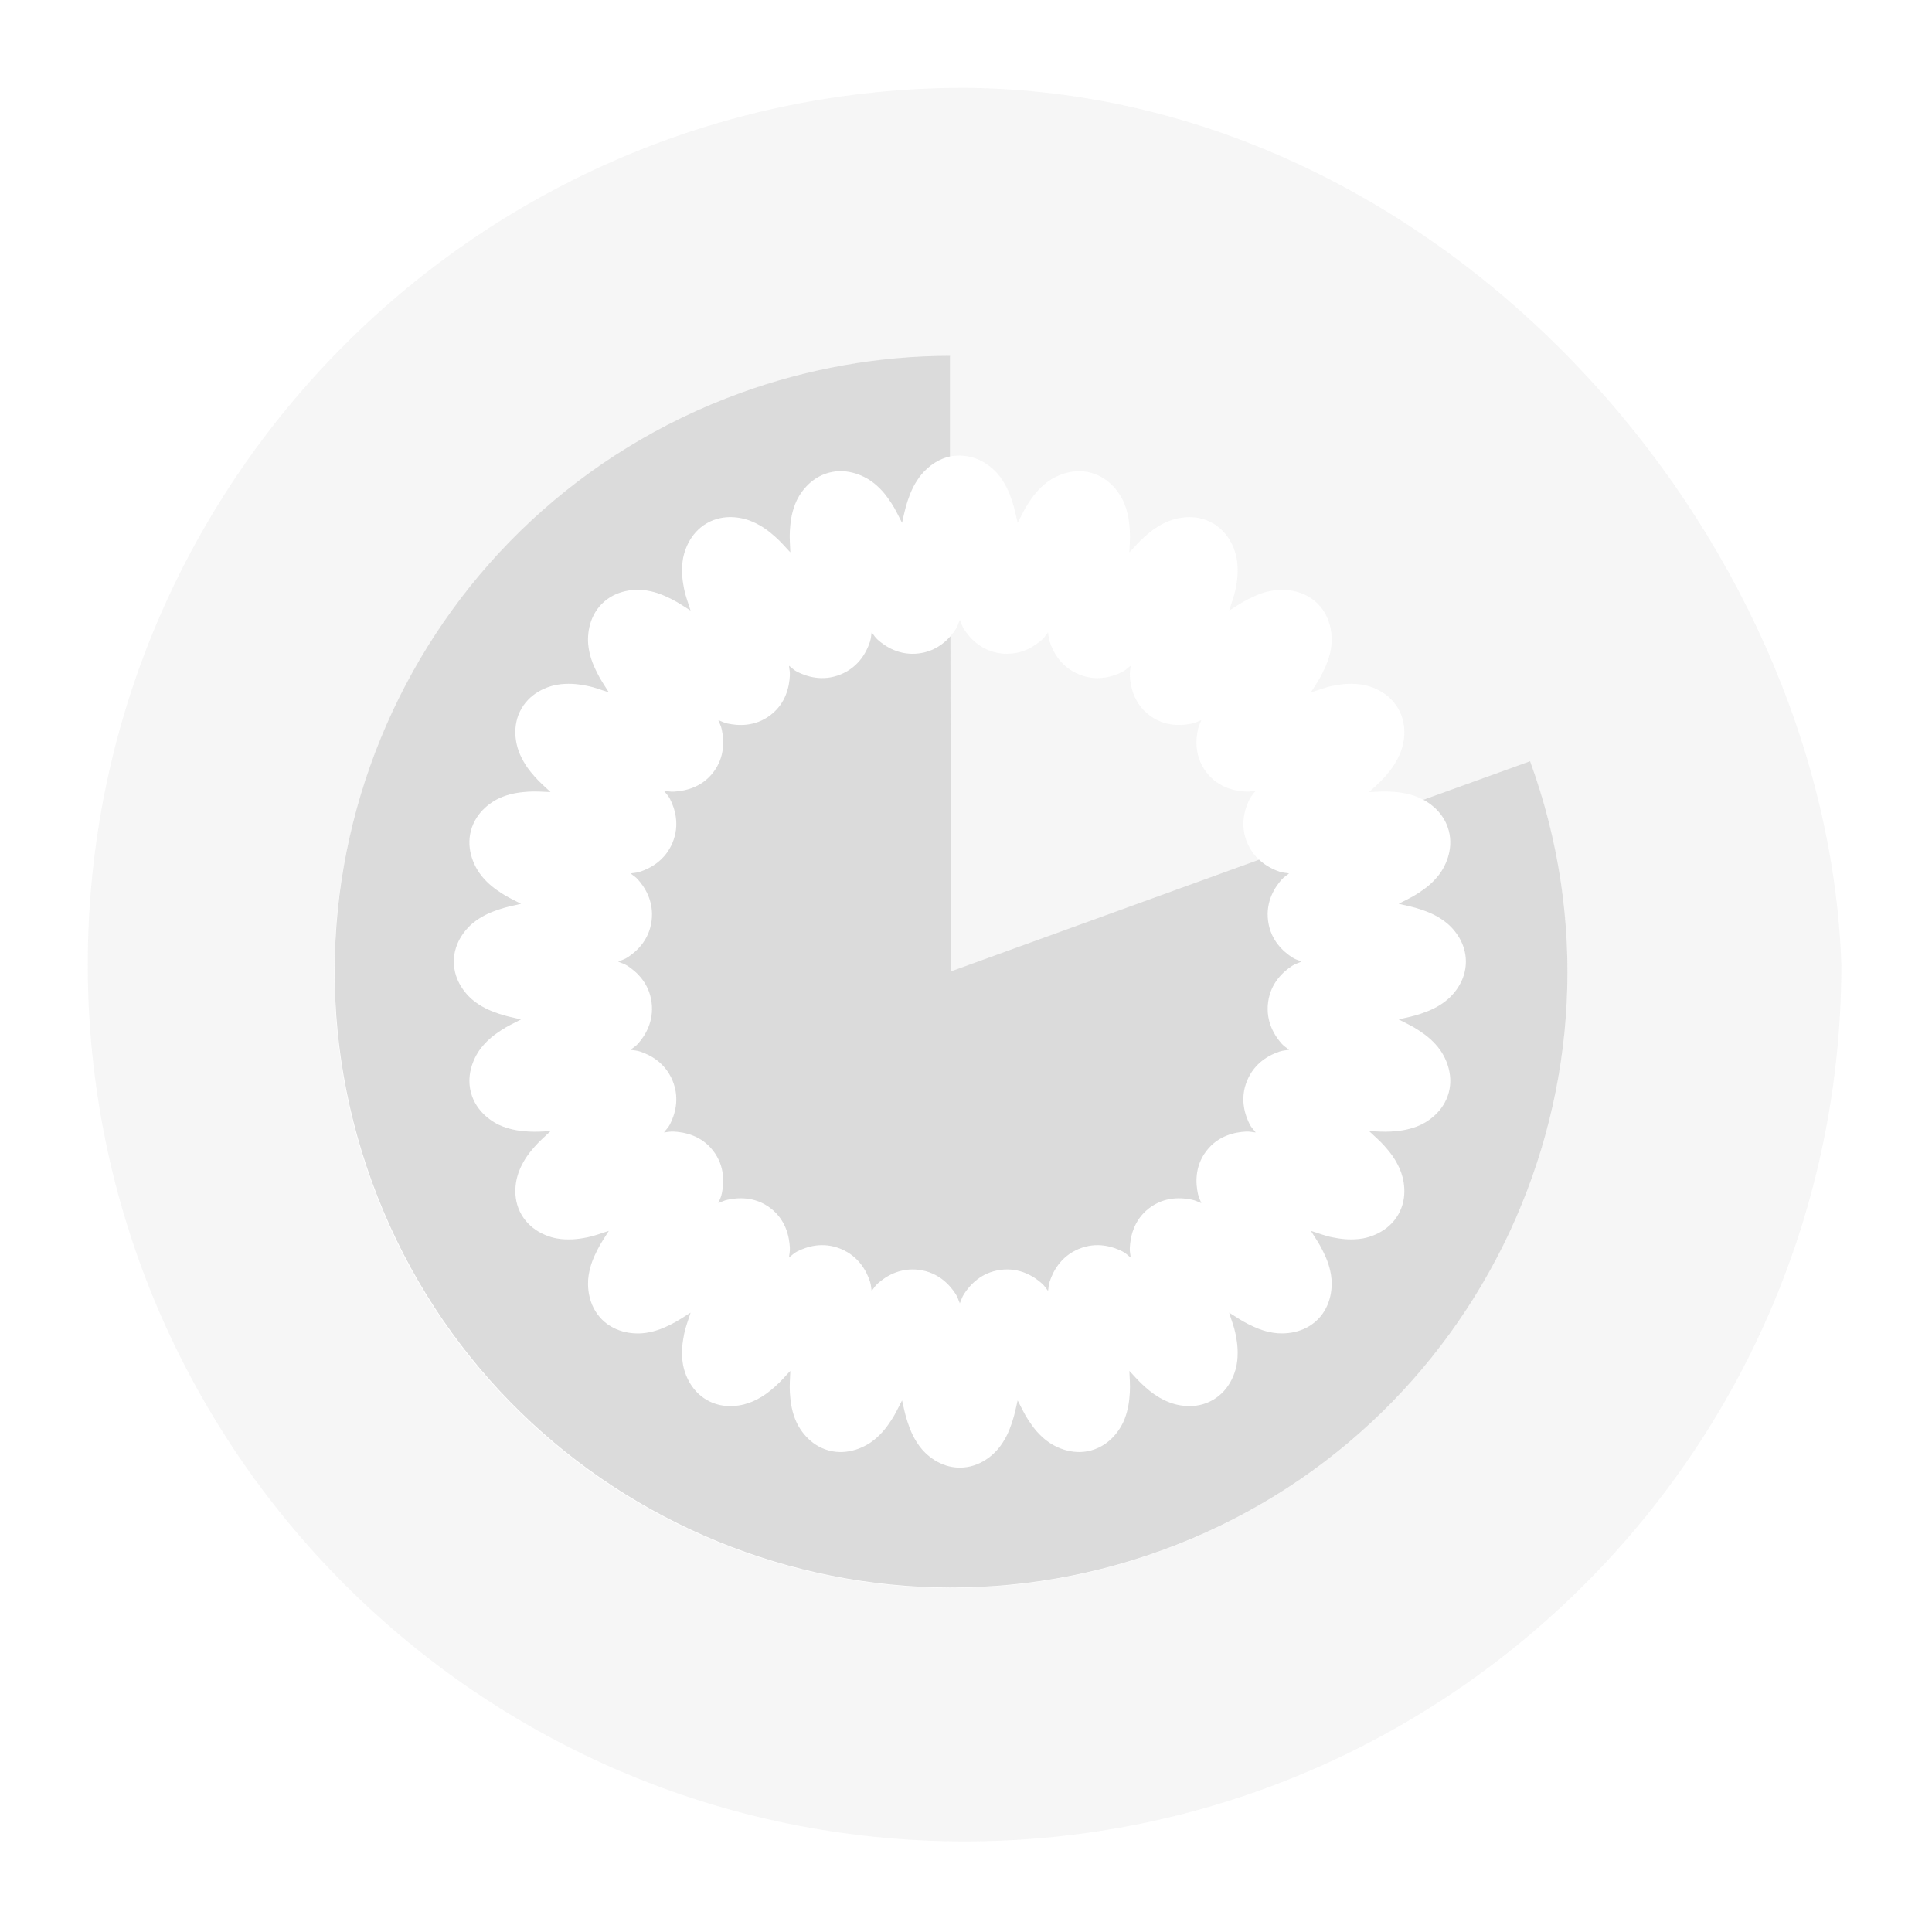 <?xml version='1.0' encoding='UTF-8' standalone='no'?>
<!-- Created with Inkscape (http://www.inkscape.org/) -->
<svg xmlns="http://www.w3.org/2000/svg" xmlns:cc="http://creativecommons.org/ns#" xmlns:inkscape="http://www.inkscape.org/namespaces/inkscape" sodipodi:docname="freewheeling.svg" xmlns:sodipodi="http://sodipodi.sourceforge.net/DTD/sodipodi-0.dtd" version="1.1" xmlns:dc="http://purl.org/dc/elements/1.1/" inkscape:version="0.91 r13725" id="svg2" xmlns:svg="http://www.w3.org/2000/svg" inkscape:output_extension="org.inkscape.output.svg.inkscape" xmlns:rdf="http://www.w3.org/1999/02/22-rdf-syntax-ns#" height="22" sodipodi:version="0.32" width="22">
  <defs id="defs4">
    <style type="text/css" id="current-color-scheme"><![CDATA[
.ColorScheme-Text{ color:#c8c8c8; }

.ColorScheme-NegativeText{ color:#da4453; }

.ColorScheme-PositiveText{ color:#27ae60; }

.ColorScheme-NeutralText{ color:#f67400; }
]]></style>
    <inkscape:perspective sodipodi:type="inkscape:persp3d" inkscape:vp_z="744.09448 : 526.18109 : 1" inkscape:persp3d-origin="372.04724 : 350.78739 : 1" inkscape:vp_x="0 : 526.18109 : 1" id="perspective10" inkscape:vp_y="0 : 1000 : 0"/>
  </defs>
  <sodipodi:namedview inkscape:current-layer="layer2" inkscape:window-width="1882" inkscape:window-height="1080" inkscape:pageopacity="0" inkscape:cy="12.827284" inkscape:document-units="px" inkscape:window-y="0" inkscape:pageshadow="2" id="base" borderopacity="1.0" inkscape:zoom="38.822334" pagecolor="#202020" inkscape:window-x="38" bordercolor="#666666" inkscape:cx="11.228927" inkscape:window-maximized="1" showgrid="true">
    <inkscape:grid enabled="true" visible="true" empspacing="8" type="xygrid" id="grid2816" snapvisiblegridlinesonly="true"/>
  </sodipodi:namedview>
  <g inkscape:label="Layer 1" id="layer1" inkscape:groupmode="layer" style="opacity:1" transform="translate(0,-1030.362)"/>
  <g id="layer2" inkscape:groupmode="layer" style="opacity:0.66" transform="translate(0,-106)">
    <g class="ColorScheme-Text" id="g4148" style="fill:currentColor" transform="matrix(0.156,0,0,0.156,0.946,106.966)">
      <g class="ColorScheme-Text" id="g10" style="opacity:1;fill:currentColor" transform="translate(0,-924.362)">
        <g class="ColorScheme-NeutralText">
          <path class="ColorScheme-Text" id="path2433" d="m 63.281,19.781 c -5.224,0.008 -10.403,0.934 -15.312,2.719 -23.349,8.488 -35.373,34.273 -26.875,57.594 8.498,23.321 34.307,35.363 57.656,26.875 23.349,-8.488 35.373,-34.273 26.875,-57.594 l -7.781,2.812 c 0.705,0.382 1.535,1.098 1.844,2.25 0.379,1.413 -0.28,2.7 -0.781,3.312 -0.501,0.613 -0.965,0.934 -1.438,1.25 -0.467,0.312 -0.955,0.523 -1.438,0.781 0.534,0.125 1.06,0.225 1.594,0.406 0.538,0.183 1.076,0.382 1.719,0.844 0.643,0.462 1.594,1.506 1.594,2.969 0,1.463 -0.951,2.507 -1.594,2.969 -0.643,0.462 -1.18,0.66 -1.719,0.844 -0.533,0.182 -1.059,0.281 -1.594,0.406 0.482,0.258 0.971,0.469 1.438,0.781 0.473,0.316 0.936,0.637 1.438,1.25 0.501,0.613 1.16,1.899 0.781,3.312 -0.379,1.413 -1.572,2.189 -2.312,2.469 -0.74,0.28 -1.339,0.337 -1.906,0.375 -0.546,0.036 -1.061,-0.015 -1.594,-0.031 0.39,0.367 0.794,0.711 1.156,1.125 0.375,0.428 0.737,0.872 1.062,1.594 0.325,0.721 0.638,2.108 -0.094,3.375 -0.732,1.267 -2.088,1.702 -2.875,1.781 -0.787,0.079 -1.38,-0.015 -1.938,-0.125 -0.548,-0.108 -1.042,-0.311 -1.562,-0.469 0.288,0.464 0.596,0.903 0.844,1.406 0.251,0.51 0.497,1.031 0.625,1.812 0.128,0.781 0.066,2.215 -0.969,3.25 -1.035,1.035 -2.469,1.096 -3.25,0.969 -0.781,-0.128 -1.302,-0.374 -1.812,-0.625 -0.504,-0.248 -0.942,-0.555 -1.406,-0.844 0.157,0.521 0.36,1.015 0.469,1.562 0.11,0.558 0.204,1.15 0.125,1.938 -0.079,0.787 -0.514,2.143 -1.781,2.875 -1.267,0.732 -2.654,0.419 -3.375,0.094 C 78.372,95.768 77.928,95.406 77.5,95.031 77.086,94.669 76.742,94.265 76.375,93.875 c 0.016,0.533 0.068,1.048 0.031,1.594 -0.038,0.567 -0.095,1.166 -0.375,1.906 -0.28,0.74 -1.055,1.934 -2.469,2.312 -1.413,0.379 -2.7,-0.28 -3.312,-0.781 -0.613,-0.501 -0.934,-0.965 -1.25,-1.438 -0.312,-0.467 -0.523,-0.955 -0.781,-1.438 -0.125,0.534 -0.225,1.06 -0.406,1.594 -0.183,0.538 -0.382,1.076 -0.844,1.719 -0.462,0.643 -1.506,1.594 -2.969,1.594 -1.463,0 -2.507,-0.951 -2.969,-1.594 C 60.569,98.701 60.371,98.163 60.188,97.625 60.006,97.092 59.906,96.566 59.781,96.031 59.523,96.513 59.312,97.002 59,97.469 c -0.316,0.473 -0.637,0.936 -1.25,1.438 -0.613,0.501 -1.899,1.16 -3.312,0.781 -1.413,-0.379 -2.189,-1.572 -2.469,-2.312 -0.28,-0.74 -0.337,-1.339 -0.375,-1.906 -0.036,-0.546 0.015,-1.061 0.031,-1.594 -0.367,0.39 -0.711,0.794 -1.125,1.156 -0.428,0.375 -0.872,0.737 -1.594,1.062 C 48.185,96.419 46.798,96.732 45.531,96 44.264,95.268 43.829,93.912 43.75,93.125 c -0.079,-0.787 0.015,-1.38 0.125,-1.938 0.108,-0.548 0.311,-1.042 0.469,-1.562 -0.464,0.288 -0.903,0.596 -1.406,0.844 -0.51,0.251 -1.031,0.497 -1.812,0.625 -0.781,0.128 -2.215,0.066 -3.25,-0.969 -1.035,-1.035 -1.096,-2.469 -0.969,-3.25 0.128,-0.781 0.374,-1.302 0.625,-1.812 0.248,-0.504 0.555,-0.942 0.844,-1.406 -0.521,0.157 -1.015,0.36 -1.562,0.469 -0.558,0.11 -1.15,0.204 -1.938,0.125 -0.787,-0.079 -2.143,-0.514 -2.875,-1.781 -0.732,-1.267 -0.419,-2.654 -0.094,-3.375 0.325,-0.721 0.688,-1.166 1.062,-1.594 0.362,-0.414 0.766,-0.758 1.156,-1.125 -0.533,0.016 -1.048,0.068 -1.594,0.031 -0.567,-0.038 -1.166,-0.095 -1.906,-0.375 -0.74,-0.28 -1.934,-1.055 -2.312,-2.469 -0.379,-1.413 0.28,-2.7 0.781,-3.312 0.501,-0.613 0.965,-0.934 1.438,-1.25 0.467,-0.312 0.955,-0.523 1.438,-0.781 C 31.434,68.094 30.908,67.994 30.375,67.812 29.837,67.629 29.299,67.431 28.656,66.969 28.014,66.507 27.062,65.463 27.062,64 c 0,-1.463 0.951,-2.507 1.594,-2.969 0.643,-0.462 1.18,-0.66 1.719,-0.844 0.533,-0.182 1.059,-0.281 1.594,-0.406 C 31.487,59.523 30.998,59.312 30.531,59 c -0.473,-0.316 -0.936,-0.637 -1.438,-1.25 -0.501,-0.613 -1.16,-1.899 -0.781,-3.312 0.379,-1.413 1.572,-2.189 2.312,-2.469 0.74,-0.28 1.339,-0.337 1.906,-0.375 0.546,-0.036 1.061,0.015 1.594,0.031 -0.39,-0.367 -0.794,-0.711 -1.156,-1.125 -0.375,-0.428 -0.737,-0.872 -1.062,-1.594 -0.325,-0.721 -0.638,-2.108 0.094,-3.375 0.732,-1.267 2.088,-1.702 2.875,-1.781 0.787,-0.079 1.38,0.015 1.938,0.125 0.548,0.108 1.042,0.311 1.562,0.469 -0.288,-0.464 -0.596,-0.903 -0.844,-1.406 -0.251,-0.51 -0.497,-1.031 -0.625,-1.812 -0.128,-0.781 -0.066,-2.215 0.969,-3.25 1.035,-1.035 2.469,-1.096 3.25,-0.969 0.781,0.128 1.302,0.374 1.812,0.625 0.504,0.248 0.942,0.555 1.406,0.844 C 44.186,37.854 43.983,37.36 43.875,36.812 43.765,36.255 43.671,35.662 43.75,34.875 43.829,34.088 44.264,32.732 45.531,32 c 1.267,-0.732 2.654,-0.419 3.375,-0.094 0.721,0.325 1.166,0.688 1.594,1.062 0.414,0.362 0.758,0.766 1.125,1.156 -0.016,-0.533 -0.068,-1.048 -0.031,-1.594 0.038,-0.567 0.095,-1.166 0.375,-1.906 0.28,-0.74 1.055,-1.934 2.469,-2.312 1.413,-0.379 2.7,0.28 3.312,0.781 0.613,0.501 0.934,0.965 1.25,1.438 0.312,0.467 0.523,0.955 0.781,1.438 0.125,-0.534 0.225,-1.06 0.406,-1.594 0.183,-0.538 0.382,-1.076 0.844,-1.719 0.383,-0.533 1.16,-1.292 2.25,-1.531 l 0,-7.344 z m -5.719,20.188 c -0.044,0.233 -0.038,0.423 -0.125,0.688 -0.233,0.708 -0.785,1.82 -2.125,2.375 -1.34,0.555 -2.522,0.148 -3.188,-0.188 -0.261,-0.132 -0.391,-0.297 -0.594,-0.438 0.02,0.245 0.079,0.429 0.062,0.719 -0.042,0.744 -0.255,1.992 -1.406,2.875 -1.151,0.883 -2.395,0.777 -3.125,0.625 -0.286,-0.059 -0.455,-0.167 -0.688,-0.25 0.083,0.232 0.191,0.402 0.25,0.688 0.152,0.73 0.258,1.974 -0.625,3.125 -0.883,1.151 -2.131,1.364 -2.875,1.406 -0.29,0.016 -0.474,-0.043 -0.719,-0.062 0.14,0.203 0.306,0.333 0.438,0.594 0.336,0.666 0.743,1.847 0.188,3.188 -0.555,1.34 -1.667,1.892 -2.375,2.125 -0.265,0.087 -0.455,0.081 -0.688,0.125 0.177,0.153 0.348,0.232 0.531,0.438 0.496,0.556 1.189,1.593 1,3.031 -0.189,1.438 -1.127,2.248 -1.75,2.656 -0.249,0.163 -0.46,0.205 -0.688,0.312 0.227,0.107 0.438,0.149 0.688,0.312 0.623,0.409 1.561,1.218 1.75,2.656 0.189,1.438 -0.504,2.475 -1,3.031 -0.183,0.205 -0.354,0.284 -0.531,0.438 0.233,0.044 0.423,0.038 0.688,0.125 0.708,0.233 1.82,0.785 2.375,2.125 0.555,1.34 0.148,2.522 -0.188,3.188 -0.132,0.261 -0.297,0.391 -0.438,0.594 0.245,-0.02 0.429,-0.079 0.719,-0.062 0.744,0.042 1.992,0.255 2.875,1.406 0.883,1.151 0.777,2.395 0.625,3.125 -0.059,0.286 -0.167,0.455 -0.25,0.688 0.232,-0.083 0.402,-0.191 0.688,-0.25 0.73,-0.152 1.974,-0.258 3.125,0.625 1.151,0.883 1.364,2.131 1.406,2.875 0.016,0.29 -0.043,0.474 -0.062,0.719 0.203,-0.14 0.333,-0.306 0.594,-0.438 0.666,-0.336 1.847,-0.743 3.188,-0.188 1.34,0.555 1.892,1.667 2.125,2.375 0.087,0.265 0.081,0.455 0.125,0.688 0.153,-0.177 0.232,-0.348 0.438,-0.531 0.556,-0.496 1.593,-1.189 3.031,-1 1.438,0.189 2.248,1.127 2.656,1.75 0.163,0.249 0.205,0.46 0.312,0.688 0.107,-0.227 0.149,-0.438 0.312,-0.688 0.409,-0.623 1.218,-1.561 2.656,-1.75 1.438,-0.189 2.475,0.504 3.031,1 0.205,0.183 0.284,0.354 0.438,0.531 0.044,-0.233 0.038,-0.423 0.125,-0.688 0.233,-0.708 0.785,-1.82 2.125,-2.375 1.34,-0.555 2.522,-0.148 3.188,0.188 0.261,0.132 0.391,0.297 0.594,0.438 -0.02,-0.245 -0.079,-0.429 -0.062,-0.719 0.042,-0.744 0.255,-1.992 1.406,-2.875 1.151,-0.883 2.395,-0.777 3.125,-0.625 0.286,0.059 0.455,0.167 0.688,0.25 -0.083,-0.232 -0.191,-0.402 -0.25,-0.688 -0.152,-0.73 -0.258,-1.974 0.625,-3.125 0.883,-1.151 2.131,-1.364 2.875,-1.406 0.29,-0.016 0.474,0.043 0.719,0.062 -0.14,-0.203 -0.306,-0.333 -0.438,-0.594 -0.336,-0.666 -0.743,-1.847 -0.188,-3.188 0.555,-1.34 1.667,-1.892 2.375,-2.125 0.265,-0.087 0.455,-0.081 0.688,-0.125 C 87.854,70.284 87.683,70.205 87.5,70 87.004,69.444 86.311,68.407 86.5,66.969 86.689,65.531 87.627,64.721 88.25,64.312 88.499,64.149 88.71,64.107 88.938,64 88.71,63.893 88.499,63.851 88.25,63.688 87.627,63.279 86.689,62.469 86.5,61.031 86.311,59.593 87.004,58.556 87.5,58 c 0.183,-0.205 0.354,-0.284 0.531,-0.438 -0.233,-0.044 -0.423,-0.038 -0.688,-0.125 -0.424,-0.14 -0.993,-0.406 -1.5,-0.875 l -22.5,8.156 L 63.312,40.25 C 62.845,40.785 62.11,41.358 61.031,41.5 59.593,41.689 58.556,40.996 58,40.5 57.795,40.317 57.716,40.146 57.562,39.969 Z" inkscape:connector-curvature="0" style="opacity:1;fill:currentColor;fill-opacity:1;stroke:none" transform="translate(0,924.362)"/>
        </g>
      </g>
      <g class="ColorScheme-NeutralText">
        <g class="ColorScheme-Text" id="g13" style="opacity:1;fill:currentColor" transform="translate(0,-924.362)"/>
      </g>
      <path class="ColorScheme-Text" id="path2435" d="m 64.344,0.219 c -35.328,0 -64,28.672 -64,64 0,35.328 28.672,64 64,64 35.328,0 64,-28.672 64,-64 -1.069,-31.325 -28.897,-63.74 -64,-64 z m -1.062,19.625 0,7.281 c 0.225,-0.049 0.469,-0.062 0.719,-0.062 1.463,0 2.507,0.951 2.969,1.594 0.462,0.643 0.66,1.18 0.844,1.719 0.182,0.533 0.281,1.059 0.406,1.594 0.258,-0.482 0.469,-0.971 0.781,-1.438 0.316,-0.473 0.637,-0.936 1.25,-1.438 0.613,-0.501 1.899,-1.16 3.312,-0.781 1.413,0.379 2.189,1.572 2.469,2.312 0.28,0.74 0.337,1.339 0.375,1.906 0.036,0.546 -0.015,1.061 -0.031,1.594 0.367,-0.39 0.711,-0.794 1.125,-1.156 0.428,-0.375 0.872,-0.737 1.594,-1.062 0.721,-0.325 2.108,-0.638 3.375,0.094 1.267,0.732 1.702,2.088 1.781,2.875 0.079,0.787 -0.015,1.38 -0.125,1.938 -0.108,0.548 -0.311,1.042 -0.469,1.562 0.464,-0.288 0.903,-0.596 1.406,-0.844 0.51,-0.251 1.031,-0.497 1.812,-0.625 0.781,-0.128 2.215,-0.066 3.25,0.969 1.035,1.035 1.096,2.469 0.969,3.25 -0.128,0.781 -0.374,1.302 -0.625,1.812 -0.248,0.504 -0.555,0.942 -0.844,1.406 0.521,-0.157 1.015,-0.36 1.562,-0.469 0.558,-0.11 1.15,-0.204 1.938,-0.125 0.787,0.079 2.143,0.514 2.875,1.781 0.732,1.267 0.419,2.654 0.094,3.375 -0.325,0.721 -0.688,1.166 -1.062,1.594 -0.362,0.414 -0.766,0.758 -1.156,1.125 0.533,-0.016 1.048,-0.068 1.594,-0.031 0.567,0.038 1.166,0.095 1.906,0.375 0.148,0.056 0.326,0.153 0.5,0.25 l 7.75,-2.812 C 114.119,72.715 102.056,98.516 78.719,107 55.382,115.484 29.557,103.465 21.062,80.156 c -8.494,-23.309 3.569,-49.141 26.906,-57.625 5.163,-1.877 9.819,-2.679 15.312,-2.688 z M 64,39.062 c -0.107,0.227 -0.149,0.438 -0.312,0.688 -0.102,0.156 -0.219,0.322 -0.375,0.5 l 0.031,24.531 22.531,-8.188 c -0.353,-0.318 -0.676,-0.726 -0.906,-1.281 -0.555,-1.34 -0.148,-2.522 0.188,-3.188 0.132,-0.261 0.297,-0.391 0.438,-0.594 -0.245,0.02 -0.429,0.079 -0.719,0.062 C 84.131,51.552 82.883,51.338 82,50.188 c -0.883,-1.151 -0.777,-2.395 -0.625,-3.125 0.059,-0.286 0.167,-0.455 0.25,-0.688 -0.232,0.083 -0.402,0.191 -0.688,0.25 -0.73,0.152 -1.974,0.258 -3.125,-0.625 -1.151,-0.883 -1.364,-2.131 -1.406,-2.875 -0.016,-0.29 0.043,-0.474 0.062,-0.719 -0.203,0.14 -0.333,0.306 -0.594,0.438 -0.666,0.336 -1.847,0.743 -3.188,0.188 -1.34,-0.555 -1.892,-1.667 -2.125,-2.375 -0.087,-0.265 -0.081,-0.455 -0.125,-0.688 -0.153,0.177 -0.232,0.348 -0.438,0.531 -0.556,0.496 -1.593,1.189 -3.031,1 C 65.531,41.311 64.721,40.373 64.312,39.75 64.149,39.501 64.107,39.29 64,39.062 Z" inkscape:connector-curvature="0" style="fill:currentColor;fill-opacity:0.251;stroke:none"/>
    </g>
  </g>
</svg>
